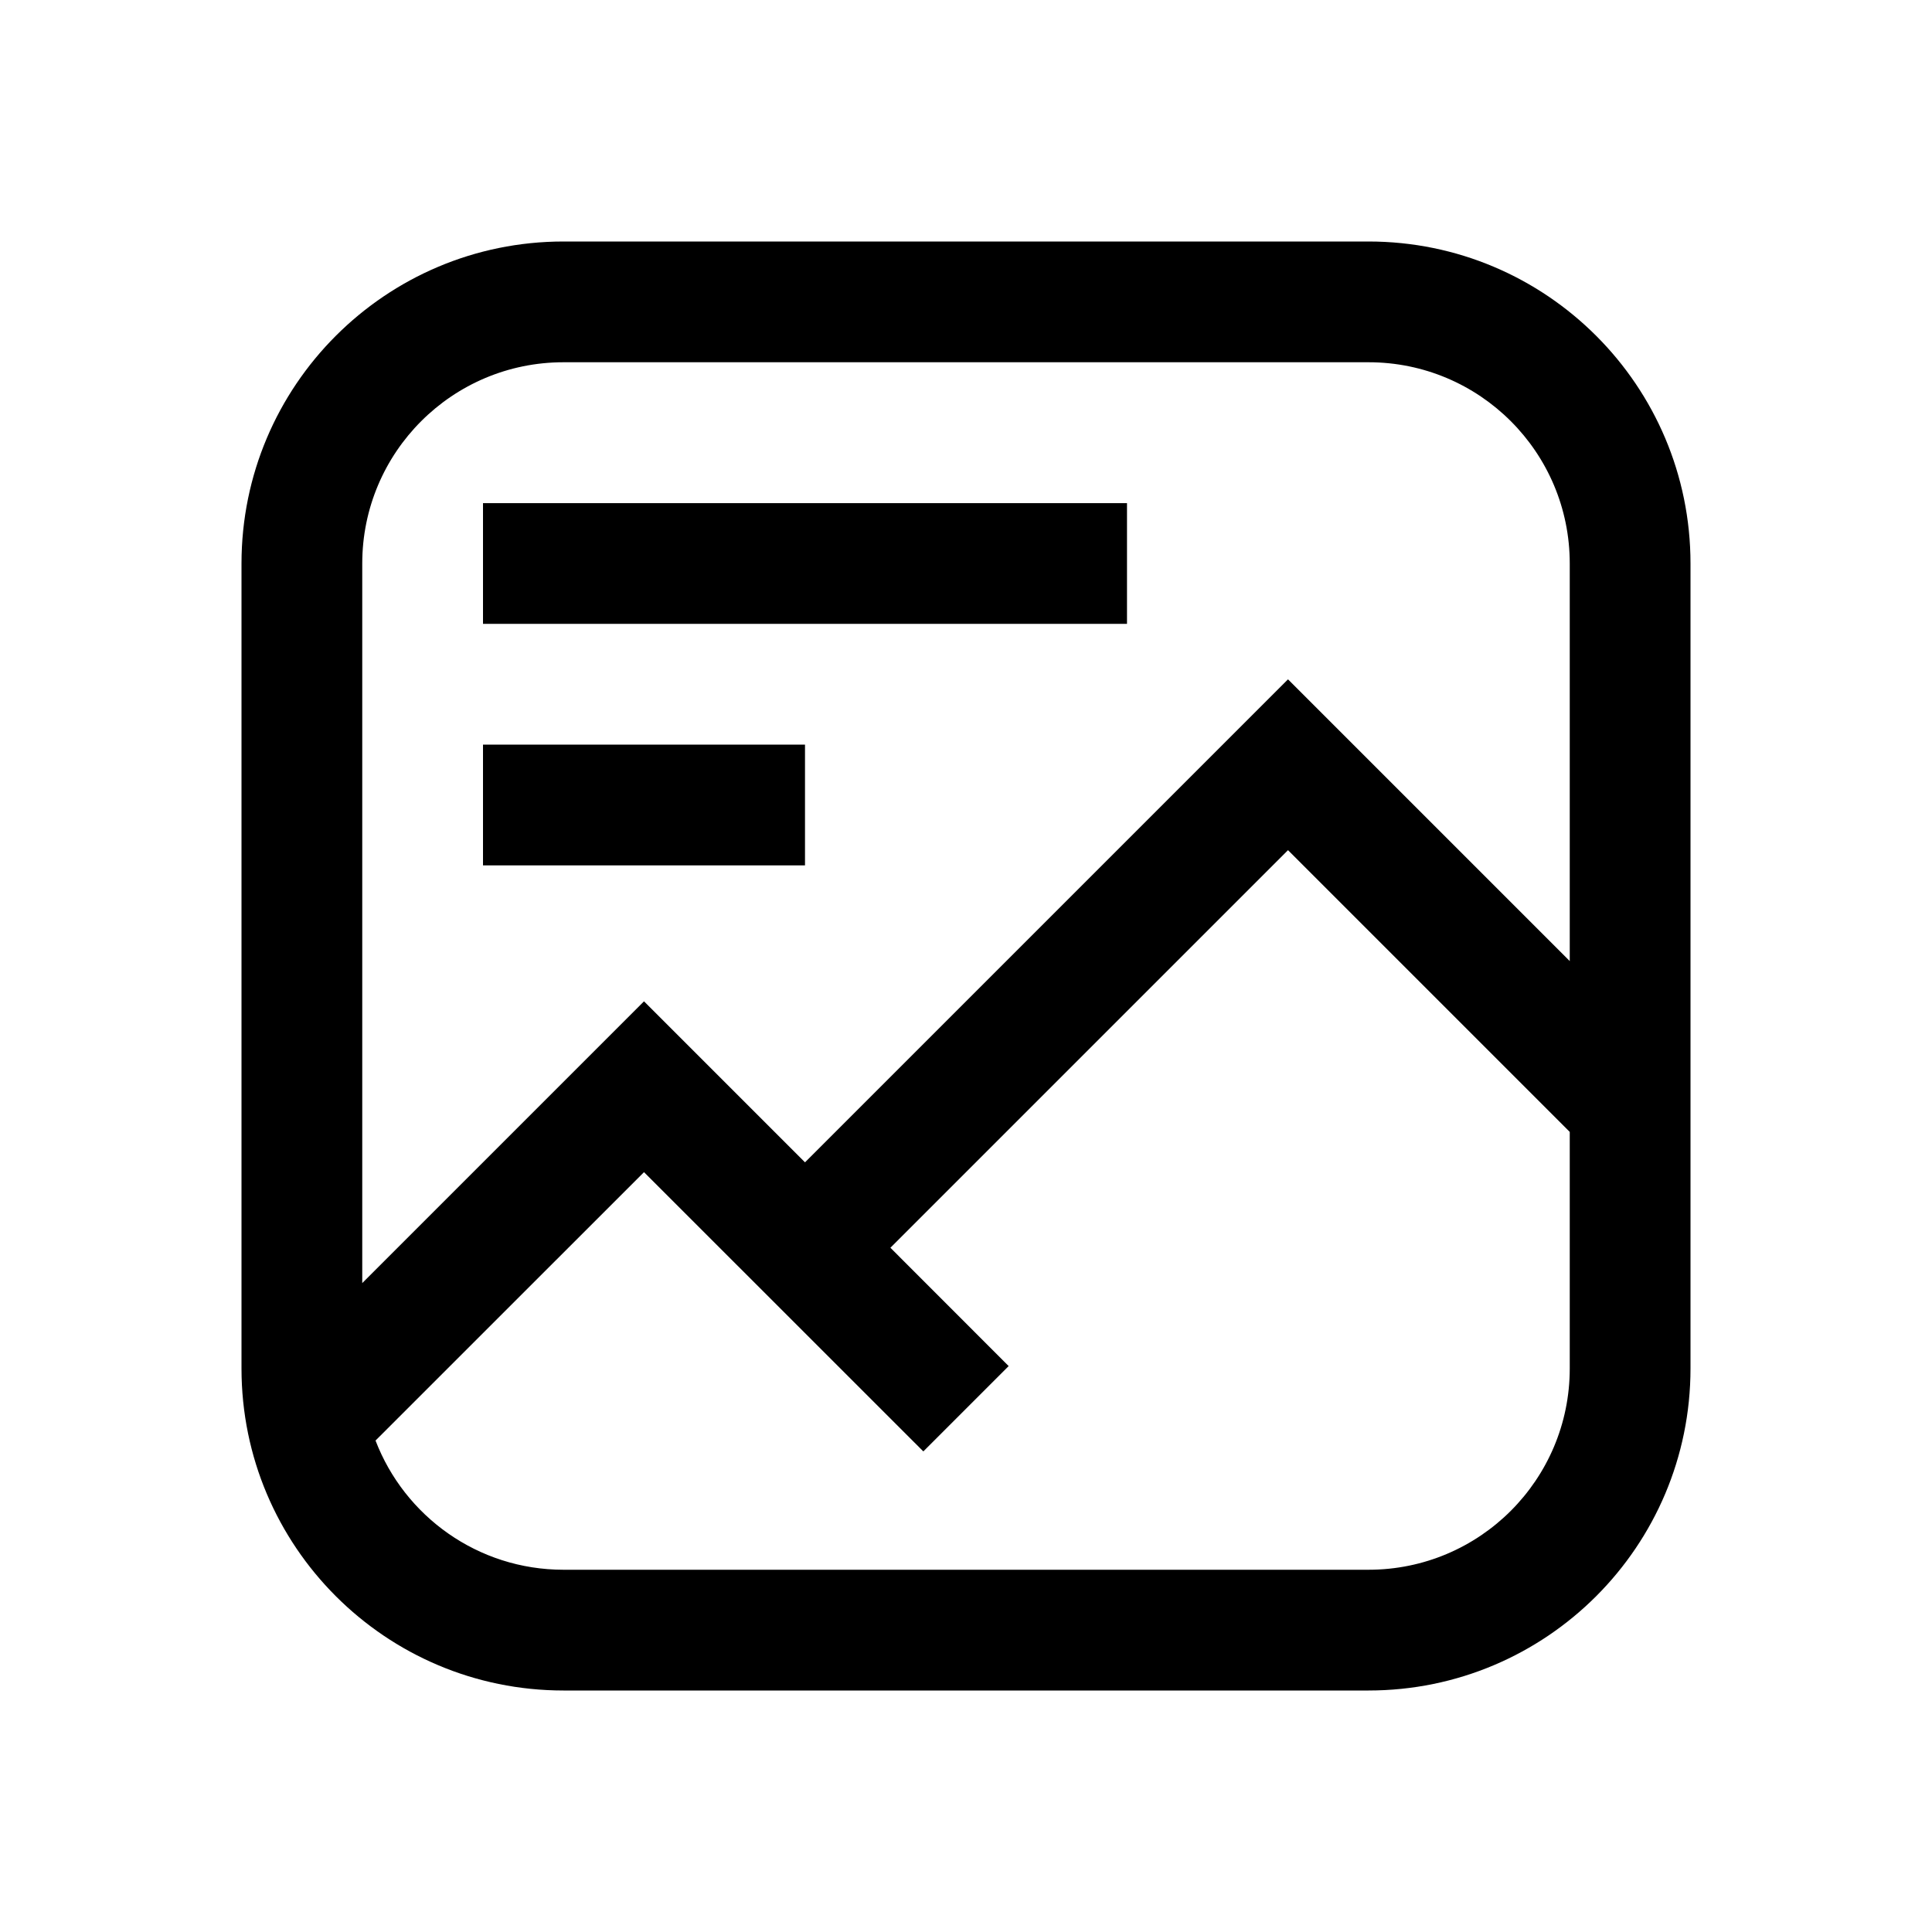 <svg xmlns="http://www.w3.org/2000/svg" width="24" height="24" viewBox="0 0 24 24">
  <path d="M4.665,17.895 C5.025,18.834 5.935,19.5 7,19.5 L17,19.5 C18.381,19.5 19.5,18.381 19.5,17 L19.5,7 C19.5,5.619 18.381,4.5 17,4.5 L7,4.5 C5.619,4.5 4.5,5.619 4.5,7 L4.5,15.939 L8,12.439 L10,14.439 L16,8.439 L19.5,11.939 L19.5,14.061 L16,10.561 L11.061,15.5 L12.53,16.97 L11.47,18.03 L8,14.561 L4.665,17.895 Z M7,3 L17,3 C19.209,3 21,4.791 21,7 L21,17 C21,19.209 19.209,21 17,21 L7,21 C4.791,21 3,19.209 3,17 L3,7 C3,4.791 4.791,3 7,3 Z M6,6.25 L14,6.25 L14,7.75 L6,7.75 L6,6.25 Z M6,9.25 L10,9.25 L10,10.75 L6,10.75 L6,9.25 Z"/>
</svg>

